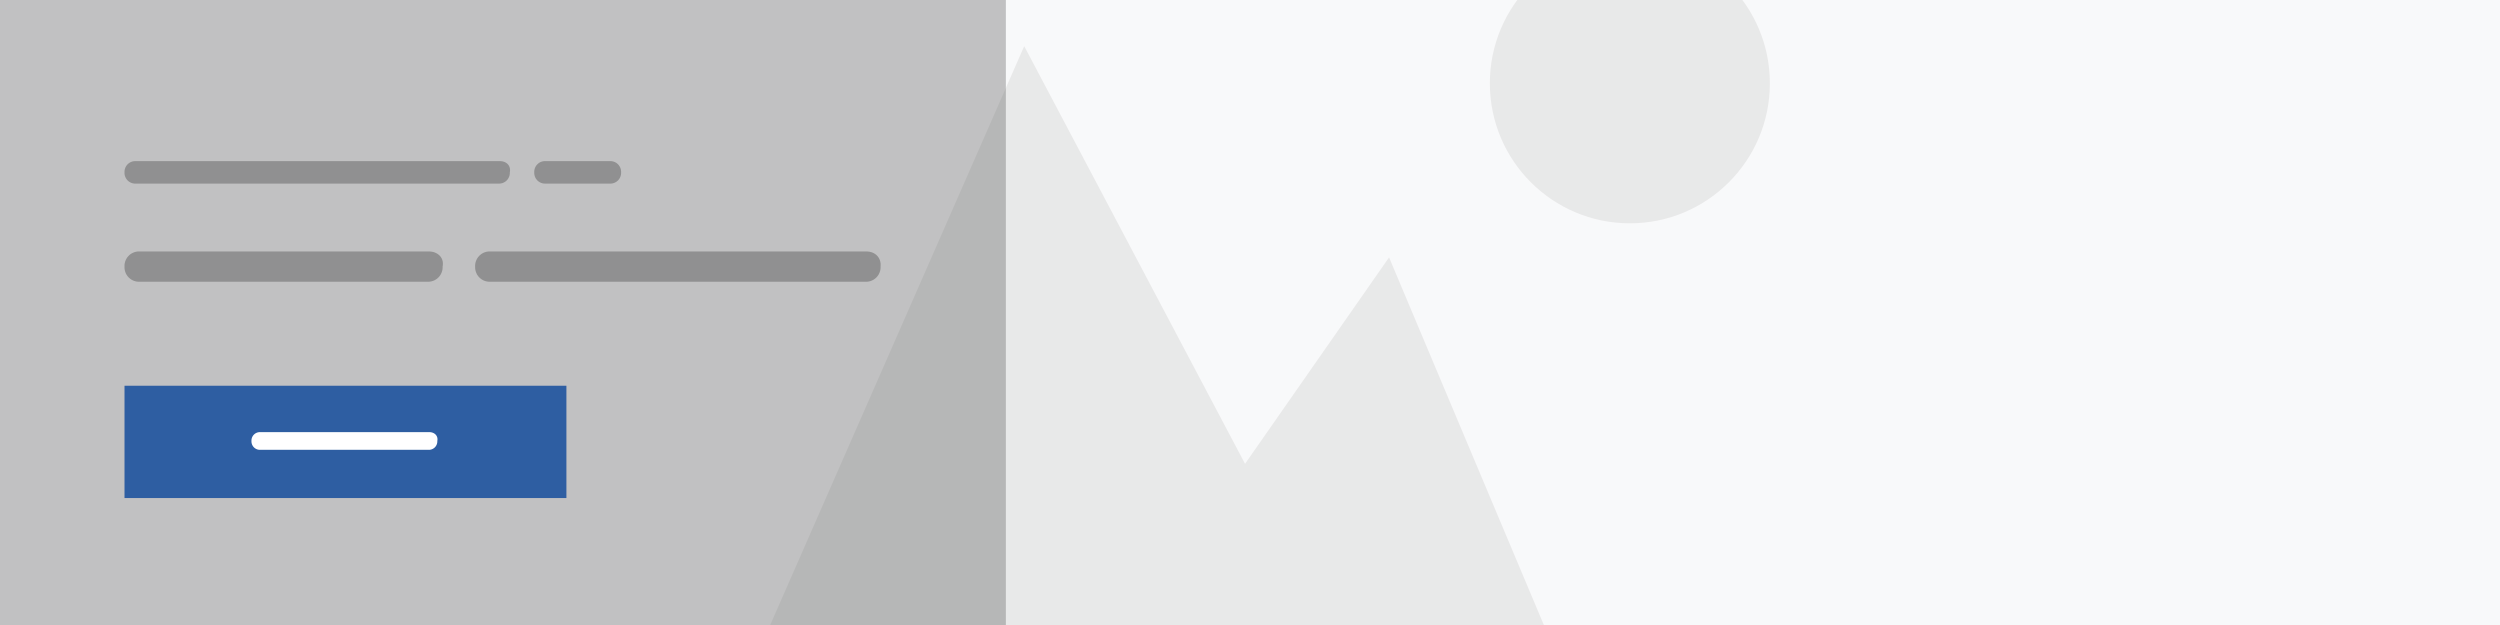 <svg xmlns="http://www.w3.org/2000/svg" xmlns:xlink="http://www.w3.org/1999/xlink" width="1024" height="256" viewBox="0 0 1024 256">
  <rect x="0" y="0" width="1024" height="256" fill="#333333" stroke="none"/>
  <defs>
    <clipPath id="clip-path">
      <rect width="425.373" height="315.458" fill="none"/>
    </clipPath>
    <clipPath id="clip-slide-layout-3">
      <rect width="1024" height="256"/>
    </clipPath>
  </defs>
  <g id="slide-layout-3" clip-path="url(#clip-slide-layout-3)">
    <rect width="1024" height="256" fill="#fff"/>
    <g id="Logo" transform="translate(-81 -5)" opacity="0.6">
      <rect id="bg" width="1024" height="256" transform="translate(81 5)" fill="#f4f5f6"/>
      <g id="Symbol_2_3" data-name="Symbol 2 – 3" transform="translate(380.566 -18.227)" clip-path="url(#clip-path)">
        <path id="Path_1" data-name="Path 1" d="M370.549,236.738,291.892,49.929,232.9,134.485,142.446-36.592,22.5,236.738Z" transform="translate(-22.495 78.72)" fill="#707070" opacity="0.2"/>
        <ellipse id="Ellipse_1" data-name="Ellipse 1" cx="57.347" cy="57.347" rx="57.347" ry="57.347" transform="translate(310.678)" fill="#707070" opacity="0.2"/>
      </g>
    </g>
    <rect id="Text_box" data-name="Text box" width="412" height="256" fill="#616161" opacity="0.37"/>
    <g id="Btn" transform="translate(-367 3)">
      <rect id="Rectangle_4" data-name="Rectangle 4" width="181" height="46" transform="translate(418 155)" fill="#2e5ea2"/>
      <path id="Path_7" data-name="Path 7" d="M72.822,0H3.625A3.471,3.471,0,0,0,0,3.625H0A3.471,3.471,0,0,0,3.625,7.25H72.5a3.471,3.471,0,0,0,3.625-3.625h0C76.554,1.493,74.955,0,72.822,0Z" transform="translate(470 174)" fill="#fff"/>
    </g>
    <g id="Text" transform="translate(-213 13)" opacity="0.6">
      <g id="Group_1" data-name="Group 1" transform="translate(264 53)">
        <path id="Path_3" data-name="Path 3" d="M153.767,0H4.6A4.4,4.4,0,0,0,0,4.6H0A4.4,4.4,0,0,0,4.6,9.2H153.226a4.4,4.4,0,0,0,4.6-4.6h0C158.365,1.893,156.472,0,153.767,0Z" transform="translate(0 0)" fill="#707070"/>
        <path id="Path_4" data-name="Path 4" d="M155.07,0H128.7a4.4,4.4,0,0,0-4.6,4.6h0a4.4,4.4,0,0,0,4.6,4.6H155.07a4.4,4.4,0,0,0,4.6-4.6h0A4.4,4.4,0,0,0,155.07,0Z" transform="translate(43.732 0)" fill="#707070"/>
      </g>
      <g id="Group_2" data-name="Group 2" transform="translate(264 90)">
        <path id="Path_5" data-name="Path 5" d="M124.641,0H6.2A5.94,5.94,0,0,0,0,6.2H0a5.94,5.94,0,0,0,6.2,6.2H124.093a5.94,5.94,0,0,0,6.2-6.2h0C131.028,2.555,128.29,0,124.641,0Z" transform="translate(0 0)" fill="#707070"/>
        <path id="Path_6" data-name="Path 6" d="M238.926,0H84.9a5.94,5.94,0,0,0-6.2,6.2h0a5.94,5.94,0,0,0,6.2,6.2H238.561a5.94,5.94,0,0,0,6.2-6.2h0C245.131,2.555,242.576,0,238.926,0Z" transform="translate(64.919 0)" fill="#707070"/>
      </g>
    </g>
  </g>
</svg>
